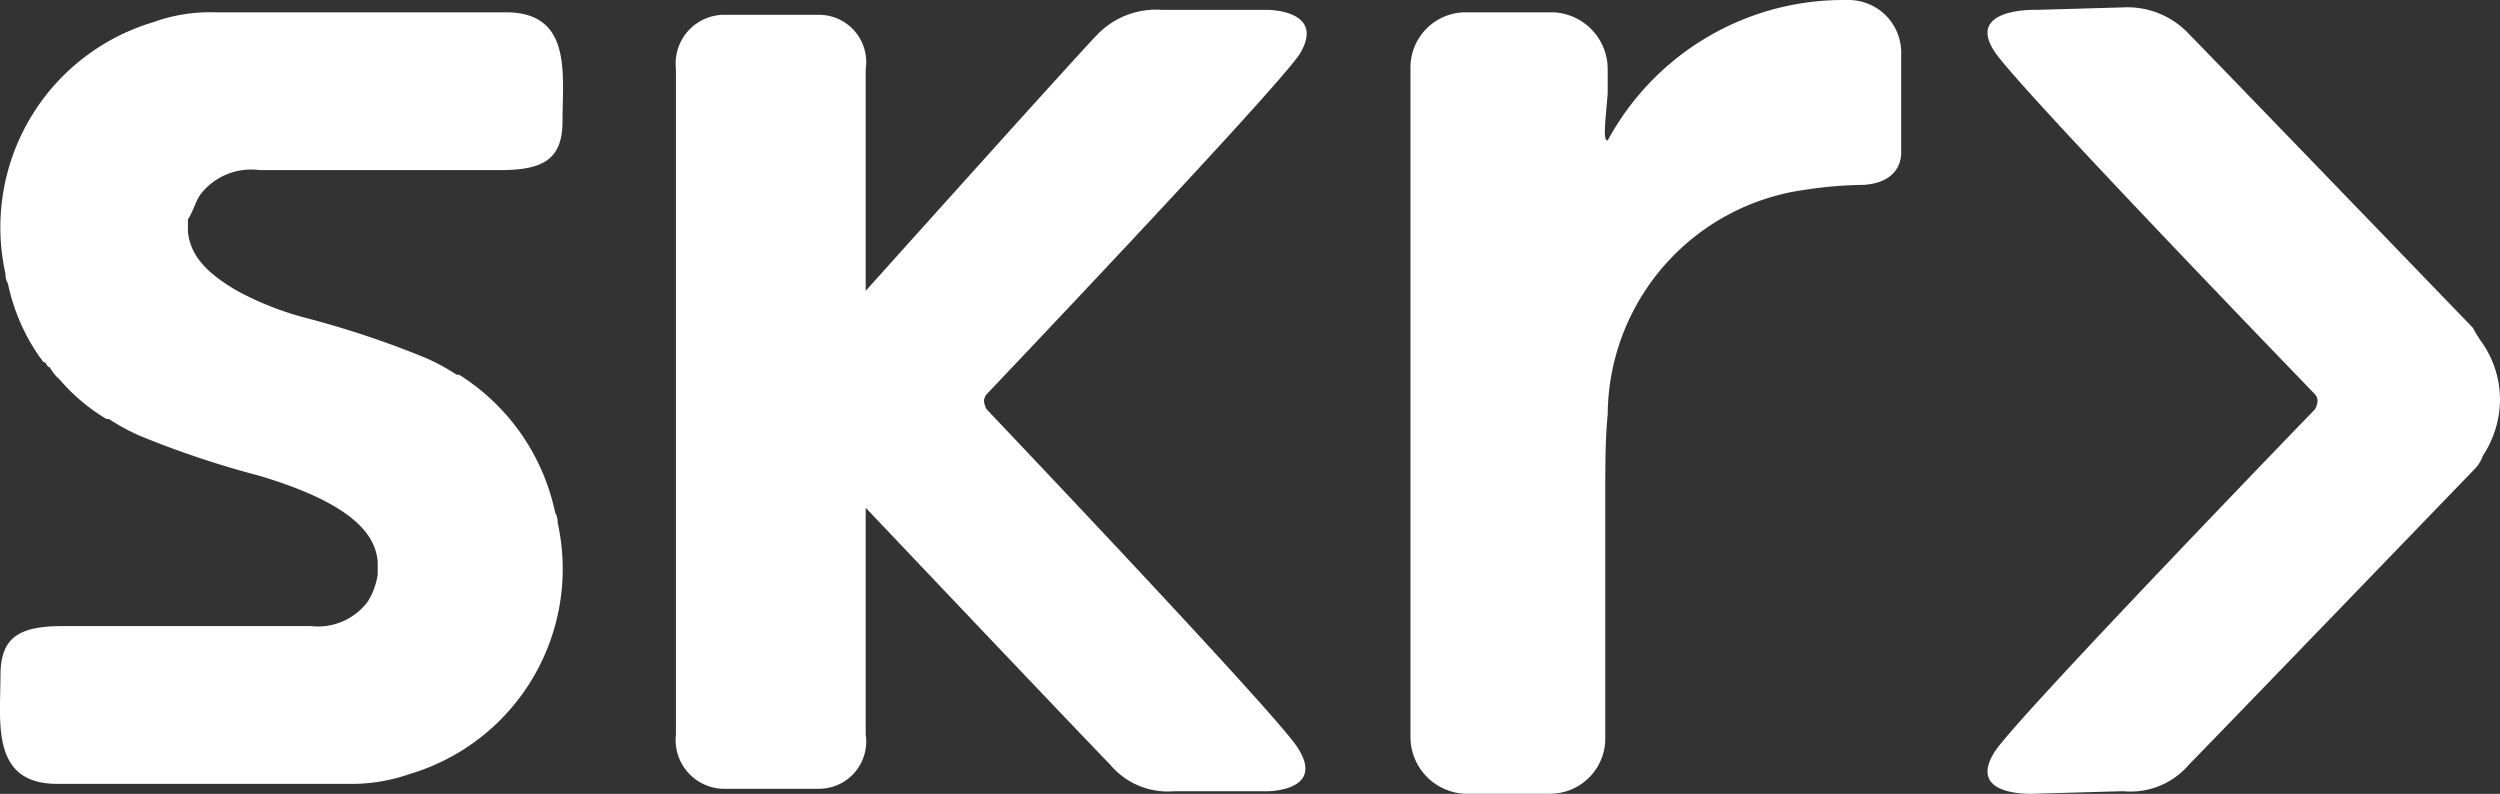 <svg xmlns="http://www.w3.org/2000/svg" width="109.827" height="34.876" viewBox="0 0 109.827 34.876">
  <rect x="0" y="0" width="109.827" height="34.876" fill="#333333" stroke="none"/>
  <g id="logo_SKR" data-name="logo SKR" transform="translate(0.021 -0.1)">
    <path id="Caminho_189" data-name="Caminho 189" d="M43.317,18.076S55.987,31.4,56.962,32.911c1.3,1.949-1.3,1.949-1.3,1.949H51.547a3.3,3.3,0,0,1-2.816-1.191c-.758-.758-10.721-11.262-10.721-11.262V32.37a2.077,2.077,0,0,1-2.057,2.382H31.73a2.145,2.145,0,0,1-2.057-2.382V3.132A2.145,2.145,0,0,1,31.73.75h4.223a2.077,2.077,0,0,1,2.057,2.382v9.746S47.432,2.374,48.19,1.616A3.574,3.574,0,0,1,51.006.533h4.656s2.6,0,1.408,1.949C55.987,4.107,43.317,17.426,43.317,17.426a.474.474,0,0,0-.108.325,1.091,1.091,0,0,0,.108.325M11.372,7.572H21.984c1.949,0,2.707-.541,2.707-2.166,0-2.057.433-4.765-2.491-4.765H9.423a7.291,7.291,0,0,0-2.707.433A9.4,9.4,0,0,0,.218,12.12a.819.819,0,0,0,.108.433A8.732,8.732,0,0,0,1.734,15.8c.108.108.108.217.217.217.108.108.108.217.217.217a1.9,1.9,0,0,0,.433.541,8.291,8.291,0,0,0,2.057,1.733h.108a8.95,8.95,0,0,0,1.408.758A41.46,41.46,0,0,0,11.372,21c3.249.975,5.09,2.166,5.2,3.79v.541a3.05,3.05,0,0,1-.433,1.191,2.723,2.723,0,0,1-2.491,1.083H2.709C.76,27.605,0,28.147,0,29.771c0,2.057-.433,4.765,2.491,4.765H15.27a7.761,7.761,0,0,0,2.707-.433,9.4,9.4,0,0,0,6.5-11.045.819.819,0,0,0-.108-.433,9.442,9.442,0,0,0-4.223-6.064h-.108a8.95,8.95,0,0,0-1.408-.758,41.459,41.459,0,0,0-5.2-1.733A13.6,13.6,0,0,1,10.4,12.878c-1.3-.758-2.057-1.516-2.166-2.6V9.738c.217-.325.325-.758.541-1.083a2.806,2.806,0,0,1,2.6-1.083m67.9.866a17.967,17.967,0,0,1,2.6-.217c1.408-.108,1.624-.975,1.624-1.408V2.482A2.312,2.312,0,0,0,81.218.1h-.325A11.767,11.767,0,0,0,70.606,6.272c-.217,0-.108-.758,0-2.057V3.132A2.5,2.5,0,0,0,68.224.641h-3.9a2.428,2.428,0,0,0-2.382,2.491V32.478a2.5,2.5,0,0,0,2.382,2.491h3.79A2.428,2.428,0,0,0,70.5,32.478V21.866c0-1.3,0-2.491.108-3.574v-.108a10.028,10.028,0,0,1,8.663-9.746" transform="translate(0)" fill="#fff"/>
    <path id="Caminho_190" data-name="Caminho 190" d="M103.123,17.618a4.406,4.406,0,0,0-.866-2.6,5.629,5.629,0,0,1-.325-.541S90.129,2.241,89.479,1.591A3.7,3.7,0,0,0,86.555.4l-3.79.108S79.625.4,80.924,2.349C81.9,3.865,95,17.4,95,17.4a.474.474,0,0,1,.108.325,1.091,1.091,0,0,1-.108.325S81.9,31.587,80.924,33.1c-1.3,2.057,1.841,1.841,1.841,1.841l3.79-.108a3.379,3.379,0,0,0,2.924-1.191c.758-.758,12.561-12.995,12.561-12.995a1.526,1.526,0,0,0,.325-.541,4.522,4.522,0,0,0,.758-2.491" transform="translate(6.683 0.025)" fill="#fff"/>
  </g>
</svg>
